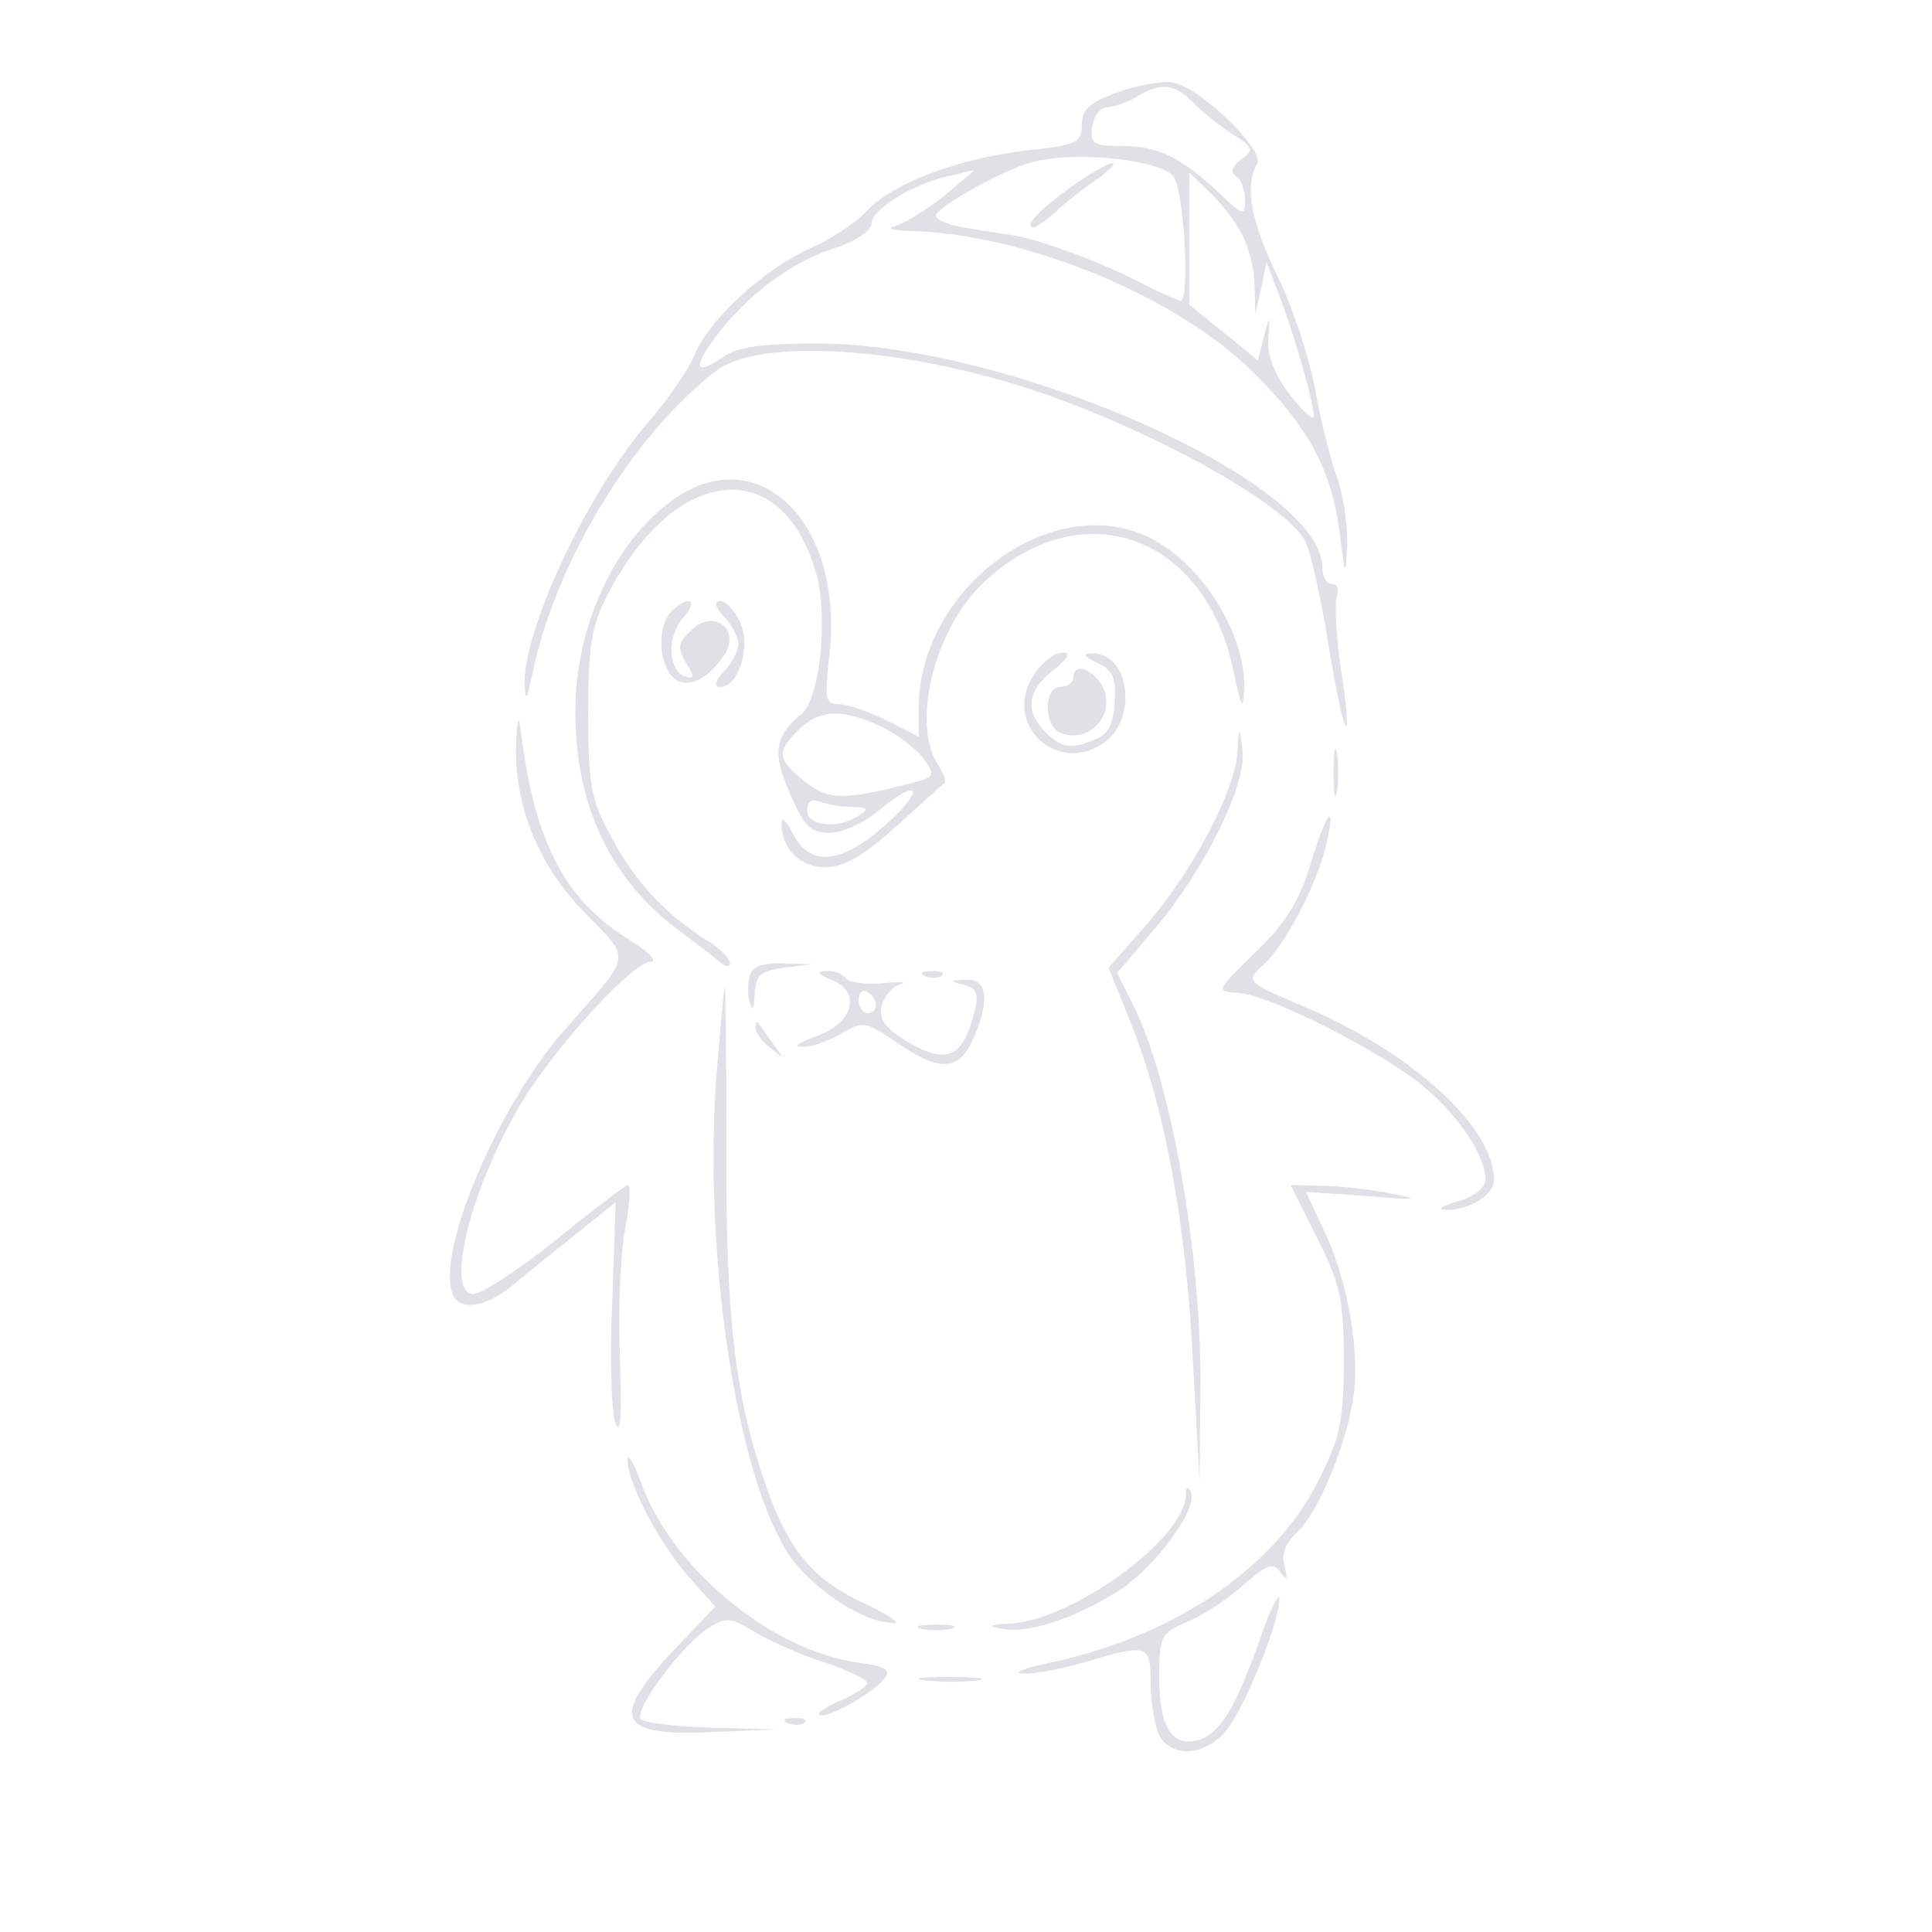 <svg xmlns="http://www.w3.org/2000/svg" version="1.0" width="225pt" height="225pt" viewBox="0 0 225 225" preserveAspectRatio="xMidYMid meet">

<g transform="translate(0,225) scale(0.1,-0.1)" fill="#e0e0e6" stroke="none">
<path d="M1303 2143 c-34 -12 -43 -20 -43 -38 0 -21 -6 -24 -62 -30 -81 -9 -158 -38 -189 -71 -13 -14 -42 -33 -65 -43 -54 -24 -118 -83 -135 -124 -7 -17 -32 -54 -56 -81 -70 -82 -145 -242 -142 -305 1 -19 3 -15 9 14 26 128 116 278 214 353 54 42 244 26 405 -35 131 -49 260 -124 281 -163 6 -11 18 -65 27 -120 9 -55 18 -98 21 -96 2 3 -1 34 -7 71 -5 36 -7 73 -4 81 3 8 0 14 -6 14 -6 0 -11 8 -11 19 0 100 -364 261 -589 261 -63 0 -93 -4 -109 -16 -32 -22 -36 -13 -9 23 35 47 85 86 136 103 26 8 46 21 46 30 0 16 48 46 90 55 l30 7 -34 -29 c-19 -15 -44 -31 -55 -35 -15 -4 -11 -6 16 -7 133 -4 308 -76 397 -164 64 -63 92 -114 101 -187 7 -53 7 -53 9 -13 0 24 -5 60 -13 80 -7 21 -19 67 -25 103 -7 36 -26 93 -43 128 -31 63 -39 106 -24 131 10 16 -66 89 -98 95 -12 2 -40 -3 -63 -11z m86 -12 c11 -11 32 -28 46 -37 25 -16 26 -19 10 -30 -10 -8 -12 -14 -6 -19 6 -3 11 -16 11 -28 0 -19 -2 -19 -32 10 -44 41 -70 53 -113 53 -32 0 -36 3 -33 23 2 12 10 22 18 22 8 1 24 6 35 13 28 16 42 15 64 -7z m-22 -87 c12 -17 19 -144 8 -144 -3 0 -24 9 -47 21 -49 25 -114 49 -148 55 -14 2 -40 6 -57 9 -18 3 -33 9 -33 14 0 9 72 50 108 61 47 15 154 5 169 -16z m79 -66 c8 -15 15 -42 15 -60 l1 -33 7 30 6 30 17 -45 c18 -49 38 -119 38 -135 0 -5 -12 5 -27 24 -18 23 -27 46 -26 65 2 31 2 31 -5 4 l-7 -28 -40 33 -40 32 0 77 0 77 23 -22 c13 -12 30 -34 38 -49z" fill="#e0e0e6"/>
<path d="M1243 2029 c-24 -17 -43 -35 -43 -41 0 -7 12 0 28 14 15 14 38 32 52 41 13 10 20 17 15 17 -6 -1 -29 -14 -52 -31z" fill="#e0e0e6"/>
<path d="M784 1668 c-68 -48 -114 -147 -114 -247 0 -106 39 -192 116 -251 21 -16 45 -34 52 -40 6 -6 12 -7 12 -2 0 6 -12 18 -27 27 -49 31 -84 69 -111 120 -24 44 -27 61 -27 145 0 80 4 102 24 140 78 149 201 161 241 24 15 -51 5 -147 -16 -165 -32 -26 -35 -46 -14 -93 16 -38 24 -46 46 -46 14 0 39 11 56 25 49 41 57 27 9 -16 -52 -46 -88 -49 -108 -9 -7 14 -13 19 -13 12 0 -30 21 -52 51 -52 22 0 44 13 82 47 29 26 54 49 57 51 2 1 -1 12 -8 22 -31 49 -3 159 54 212 113 106 256 56 290 -101 10 -47 12 -50 13 -21 1 69 -58 155 -122 179 -113 43 -257 -70 -257 -203 l0 -34 -37 19 c-21 10 -46 19 -56 19 -16 0 -17 6 -11 58 17 153 -82 251 -182 180z m242 -264 c19 -9 41 -26 50 -38 14 -20 13 -21 -18 -29 -76 -19 -93 -19 -121 3 -32 26 -33 34 -7 60 24 24 51 25 96 4z m-33 -94 c18 0 19 -2 7 -10 -24 -16 -60 -12 -60 6 0 11 5 14 16 10 9 -3 25 -6 37 -6z" fill="#e0e0e6"/>
<path d="M782 1538 c-17 -17 -15 -63 3 -78 15 -12 37 -3 57 25 23 31 -11 58 -38 30 -15 -14 -15 -20 -5 -37 10 -16 10 -19 -1 -16 -20 7 -22 47 -2 69 18 20 6 27 -14 7z" fill="#e0e0e6"/>
<path d="M843 1532 c10 -10 17 -25 17 -32 0 -7 -7 -22 -17 -32 -10 -11 -12 -18 -4 -18 21 0 36 47 23 75 -6 14 -17 25 -23 25 -8 0 -6 -7 4 -18z" fill="#e0e0e6"/>
<path d="M1204 1464 c-37 -55 25 -117 80 -80 42 27 32 107 -13 105 -11 0 -8 -4 7 -11 19 -9 22 -18 20 -47 -2 -28 -8 -38 -30 -45 -22 -8 -32 -6 -48 9 -27 25 -25 49 6 74 19 15 22 21 11 21 -9 0 -24 -12 -33 -26z" fill="#e0e0e6"/>
<path d="M1250 1461 c0 -6 -7 -11 -15 -11 -20 0 -20 -46 1 -54 27 -10 56 12 52 42 -3 26 -38 46 -38 23z" fill="#e0e0e6"/>
<path d="M601 1384 c-2 -72 25 -140 79 -196 56 -58 58 -46 -23 -138 -77 -88 -149 -257 -130 -307 8 -20 38 -16 70 10 15 13 49 40 74 60 l46 37 -4 -117 c-3 -65 -1 -128 4 -141 6 -15 7 12 5 75 -2 54 0 122 6 151 5 28 7 52 3 52 -3 -1 -42 -30 -86 -66 -44 -35 -87 -63 -95 -61 -35 6 7 150 71 244 47 68 119 143 137 143 9 0 -4 13 -29 28 -72 46 -106 112 -122 237 -3 24 -4 22 -6 -11z" fill="#e0e0e6"/>
<path d="M1441 1374 c-2 -44 -53 -140 -105 -200 l-45 -51 25 -62 c40 -98 65 -234 73 -391 l8 -145 1 105 c2 156 -34 363 -79 451 l-18 36 46 54 c57 68 106 168 100 206 -4 28 -4 28 -6 -3z" fill="#e0e0e6"/>
<path d="M1553 1350 c0 -25 2 -35 4 -22 2 12 2 32 0 45 -2 12 -4 2 -4 -23z" fill="#e0e0e6"/>
<path d="M1526 1243 c-13 -43 -30 -70 -65 -103 -44 -43 -45 -45 -21 -46 36 -1 172 -70 220 -111 41 -35 70 -80 70 -107 0 -9 -14 -20 -32 -25 -18 -5 -25 -10 -15 -10 27 -1 57 17 57 35 0 60 -93 146 -215 199 -75 32 -75 32 -54 51 26 23 64 97 74 142 11 51 0 37 -19 -25z" fill="#e0e0e6"/>
<path d="M874 1116 c-3 -8 -4 -23 -1 -33 3 -12 5 -9 6 9 1 22 6 27 34 31 l32 4 -33 1 c-20 1 -35 -3 -38 -12z" fill="#e0e0e6"/>
<path d="M968 1109 c36 -14 26 -51 -18 -66 -19 -7 -27 -12 -17 -12 11 -1 31 6 46 15 26 15 29 15 65 -10 53 -36 74 -34 92 10 17 42 13 65 -13 63 -17 -1 -17 -2 0 -6 15 -4 17 -11 12 -31 -14 -55 -32 -63 -82 -33 -23 15 -30 25 -26 40 3 11 12 22 22 25 9 2 -1 3 -21 1 -21 -2 -40 1 -43 6 -4 5 -14 9 -23 8 -12 0 -10 -3 6 -10z m52 -30 c0 -5 -4 -9 -10 -9 -5 0 -10 7 -10 16 0 8 5 12 10 9 6 -3 10 -10 10 -16z" fill="#e0e0e6"/>
<path d="M1078 1113 c7 -3 16 -2 19 1 4 3 -2 6 -13 5 -11 0 -14 -3 -6 -6z" fill="#e0e0e6"/>
<path d="M834 993 c-14 -202 22 -448 80 -546 25 -43 89 -87 127 -87 8 0 -9 11 -37 24 -58 27 -87 62 -113 139 -35 100 -46 196 -45 390 0 103 -1 187 -2 187 -1 0 -5 -48 -10 -107z" fill="#e0e0e6"/>
<path d="M880 1053 c0 -6 8 -17 18 -24 16 -13 16 -13 2 6 -8 11 -16 22 -17 24 -2 2 -3 0 -3 -6z" fill="#e0e0e6"/>
<path d="M1534 808 c27 -53 31 -73 31 -142 0 -68 -4 -90 -28 -137 -50 -103 -165 -182 -308 -214 -35 -7 -52 -14 -38 -14 14 -1 48 6 75 14 71 21 74 20 74 -26 0 -22 5 -49 10 -60 15 -27 55 -24 79 7 22 28 61 125 61 152 0 9 -11 -12 -23 -48 -28 -79 -46 -108 -70 -116 -31 -10 -47 14 -47 71 0 50 2 53 32 66 18 7 47 26 66 43 28 24 35 27 43 15 8 -10 9 -9 5 7 -4 13 1 27 13 38 27 24 61 108 68 165 6 55 -9 135 -37 192 l-19 41 72 -5 c58 -5 63 -4 27 3 -25 5 -61 9 -81 9 l-36 1 31 -62z" fill="#e0e0e6"/>
<path d="M731 550 c-1 -25 35 -94 69 -134 l33 -37 -40 -42 c-85 -88 -77 -110 39 -104 l73 3 -77 2 c-42 1 -79 6 -82 10 -7 12 48 86 78 105 21 14 26 14 54 -3 18 -11 54 -27 82 -36 27 -9 50 -20 50 -24 0 -4 -14 -13 -30 -20 -17 -7 -29 -15 -26 -17 6 -6 60 23 74 40 11 12 6 16 -30 21 -102 15 -217 111 -252 211 -8 22 -15 33 -15 25z" fill="#e0e0e6"/>
<path d="M1381 508 c-2 -51 -134 -146 -206 -149 -24 -1 -25 -3 -7 -6 28 -6 86 13 134 44 42 26 93 95 85 115 -4 8 -6 7 -6 -4z" fill="#e0e0e6"/>
<path d="M1073 353 c9 -2 25 -2 35 0 9 3 1 5 -18 5 -19 0 -27 -2 -17 -5z" fill="#e0e0e6"/>
<path d="M1078 293 c18 -2 45 -2 60 0 15 2 0 4 -33 4 -33 0 -45 -2 -27 -4z" fill="#e0e0e6"/>
<path d="M918 243 c7 -3 16 -2 19 1 4 3 -2 6 -13 5 -11 0 -14 -3 -6 -6z" fill="#e0e0e6"/>
</g>
</svg>
